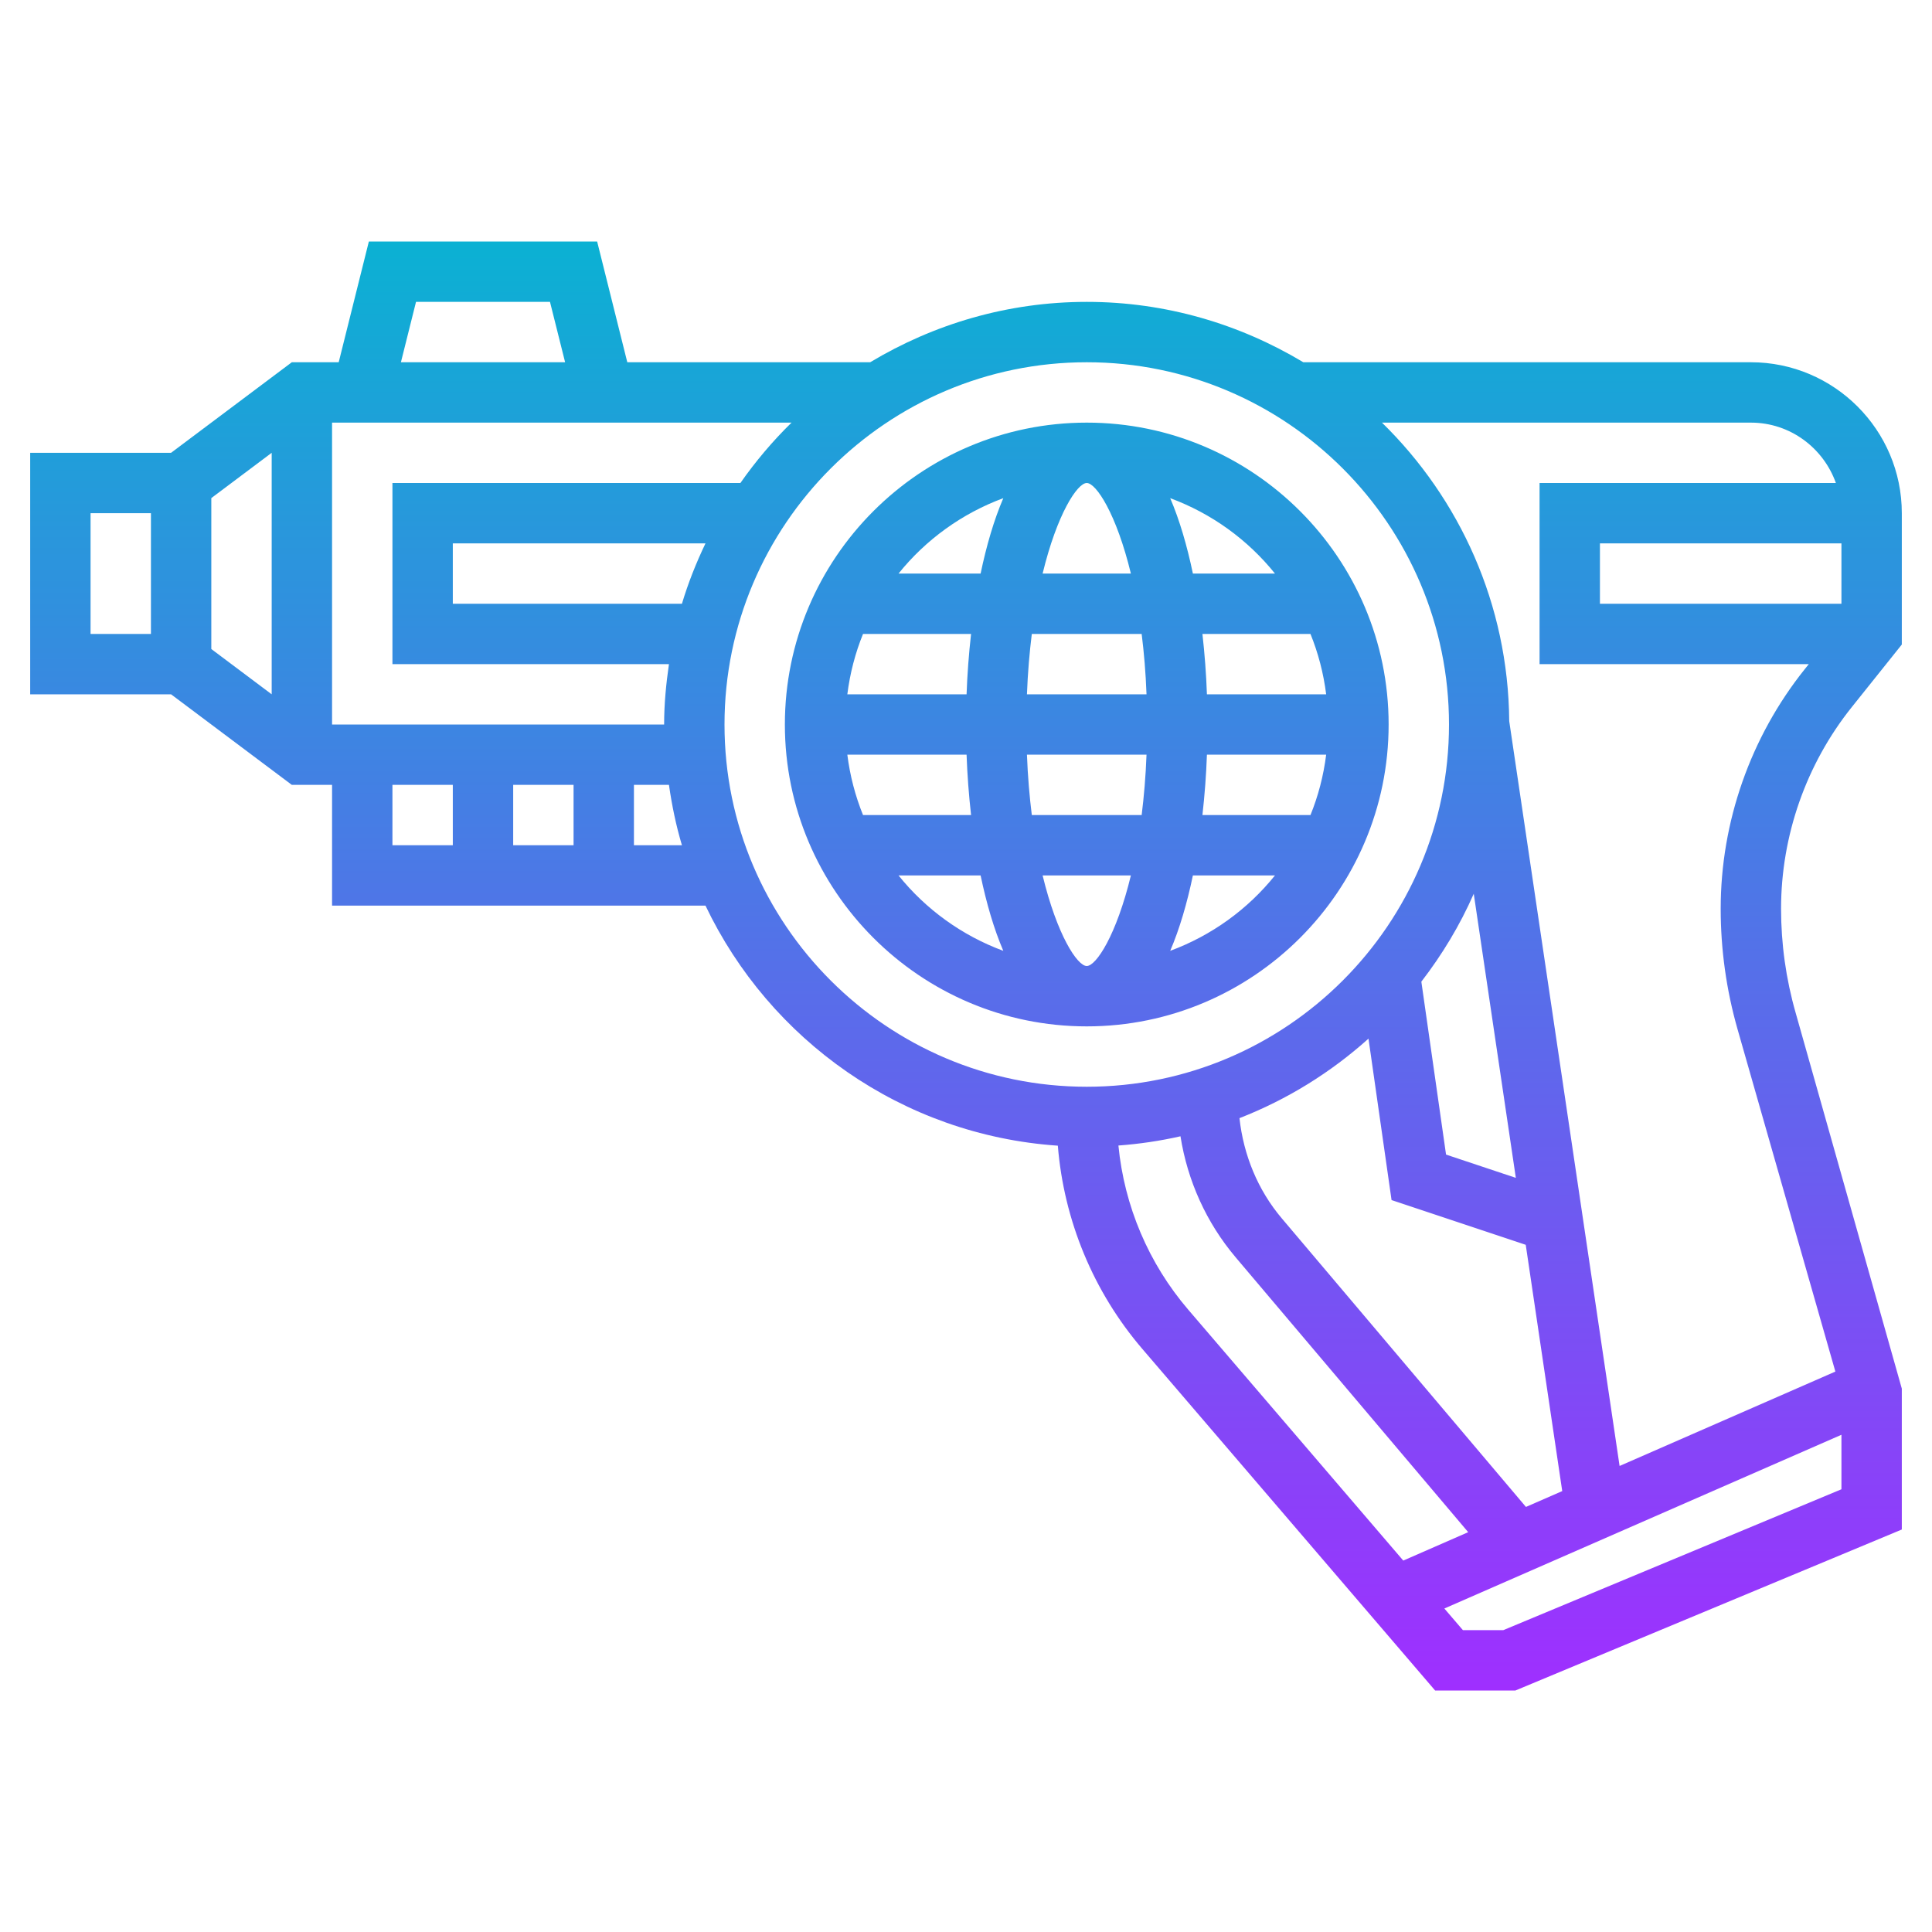 <svg id="Layer_5" enable-background="new 0 0 64 64" height="512" viewBox="0 0 64 64" width="512" xmlns="http://www.w3.org/2000/svg" xmlns:xlink="http://www.w3.org/1999/xlink"><linearGradient id="SVGID_1_" gradientUnits="userSpaceOnUse" x1="32" x2="32" y1="56" y2="8"><stop offset="0" stop-color="#9f2fff"/><stop offset="1" stop-color="#0bb1d3"/></linearGradient><path d="m46 24c0-5.514-4.486-10-10-10s-10 4.486-10 10 4.486 10 10 10 10-4.486 10-10zm-11.462 5h2.924c-.479 1.977-1.149 3-1.462 3s-.983-1.023-1.462-3zm1.462-13c.312 0 .983 1.023 1.462 3h-2.924c.479-1.977 1.15-3 1.462-3zm1.819 5c.077.614.134 1.277.161 2h-3.961c.027-.723.085-1.386.161-2zm6.112 4c-.088.698-.263 1.369-.52 2h-3.579c.074-.657.125-1.327.149-2zm0-2h-3.95c-.024-.673-.075-1.343-.149-2h3.579c.256.631.432 1.302.52 2zm-11.912 0h-3.95c.088-.698.263-1.369.52-2h3.579c-.074.657-.125 1.327-.149 2zm-3.95 2h3.95c.024.673.075 1.343.149 2h-3.579c-.256-.631-.432-1.302-.52-2zm5.95 0h3.961c-.027.723-.085 1.386-.161 2h-3.639c-.076-.614-.134-1.277-.161-2zm4.745 6.498c.312-.727.56-1.579.752-2.498h2.719c-.901 1.121-2.098 1.99-3.471 2.498zm3.471-12.498h-2.719c-.192-.919-.44-1.771-.752-2.498 1.373.508 2.57 1.377 3.471 2.498zm-8.999-2.498c-.312.727-.56 1.579-.752 2.498h-2.719c.901-1.121 2.098-1.99 3.471-2.498zm-3.471 12.498h2.719c.192.919.44 1.771.752 2.498-1.373-.508-2.57-1.377-3.471-2.498zm28.235-17h-14.826c-2.101-1.261-4.55-2-7.174-2s-5.073.739-7.174 2h-8.046l-.999-4h-7.562l-.999 4h-1.553l-4 3h-4.667v8h4.667l4 3h1.333v4h12.37c2.122 4.448 6.513 7.6 11.672 7.952.201 2.476 1.175 4.838 2.802 6.736l9.696 11.312h2.66l12.8-5.333v-4.667l-3.517-12.45c-.321-1.122-.483-2.282-.483-3.447 0-2.42.832-4.793 2.344-6.681l1.656-2.071v-4.351c0-2.757-2.243-5-5-5zm-5 8v-2h8v2zm-30.41 0h-7.59v-2h8.37c-.307.643-.573 1.308-.78 2zm1.937-4h-11.527v6h9.16c-.095.655-.16 1.319-.16 2h-11v-10h15.221c-.625.611-1.191 1.281-1.694 2zm-5.527 10v2h-2v-2zm-5.219-16h4.438l.501 2h-5.439zm-10.781 7h2v4h-2zm4-.5 2-1.5v8l-2-1.5zm6 9.5h2v2h-2zm8 2v-2h1.16c.098.683.236 1.352.43 2zm3-4c0-6.617 5.383-12 12-12s12 5.383 12 12-5.383 12-12 12-12-5.383-12-12zm24.82 5.607 1.394 9.411-2.312-.771-.818-5.728c.689-.894 1.277-1.867 1.736-2.912zm1.729 20.312-8.087-9.558c-.798-.942-1.269-2.103-1.403-3.321 1.586-.618 3.028-1.515 4.274-2.634l.764 5.348 4.445 1.482 1.209 8.158zm-13.5-11.972c.701-.052 1.387-.154 2.056-.306.232 1.472.858 2.864 1.829 4.011l7.702 9.103-2.151.941-7.122-8.31c-1.317-1.536-2.12-3.44-2.314-5.439zm12.751 16.053h-1.34l-.614-.716 13.154-5.755v1.805zm7.2-23.897c0 1.351.188 2.696.56 3.997l3.239 11.335-7.148 3.127-3.656-24.674c-.031-3.871-1.64-7.369-4.215-9.888h12.22c1.302 0 2.402.839 2.816 2h-9.816v6h8.919l-.138.172c-1.793 2.242-2.781 5.058-2.781 7.931z" fill="url(#SVGID_1_)"/></svg>